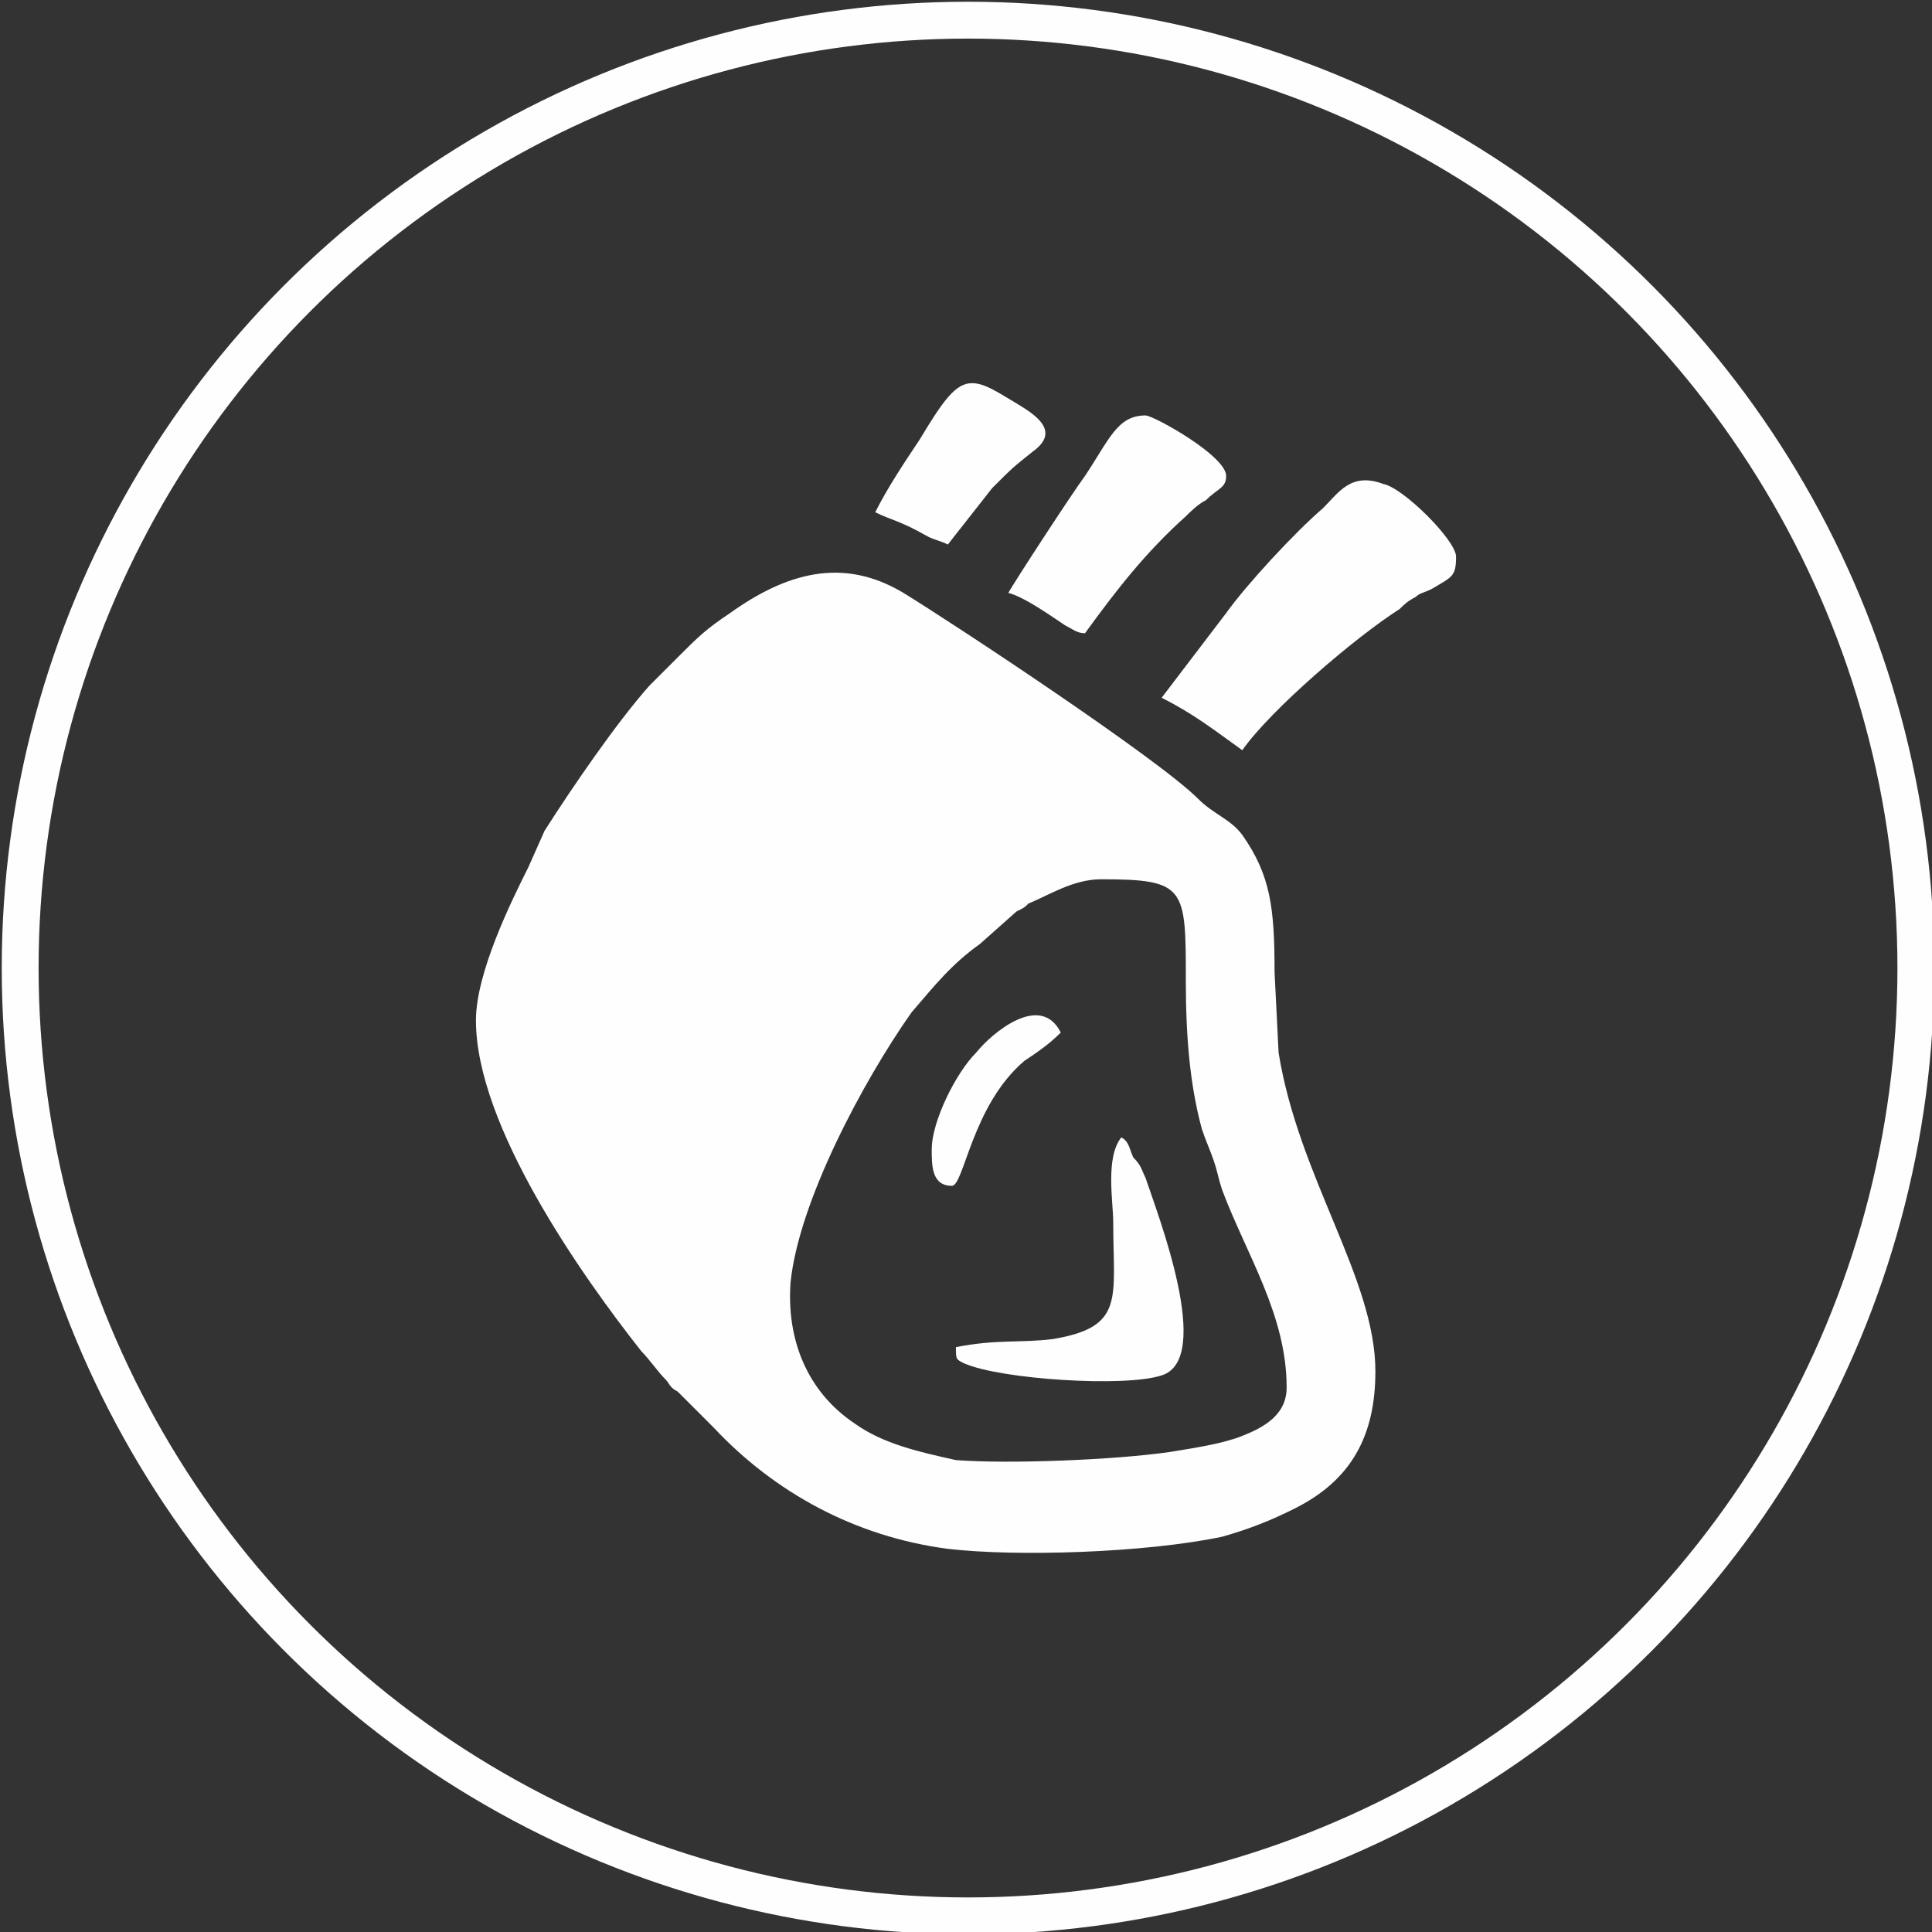 <?xml version="1.0" encoding="UTF-8"?>
<!DOCTYPE svg PUBLIC "-//W3C//DTD SVG 1.1//EN" "http://www.w3.org/Graphics/SVG/1.1/DTD/svg11.dtd">
<!-- Creator: CorelDRAW X7 -->
<svg xmlns="http://www.w3.org/2000/svg" xml:space="preserve" width="5.161in" height="5.161in" version="1.1" style="shape-rendering:geometricPrecision; text-rendering:geometricPrecision; image-rendering:optimizeQuality; fill-rule:evenodd; clip-rule:evenodd"
viewBox="0 0 479 479"
 xmlns:xlink="http://www.w3.org/1999/xlink">
 <rect x="0" y="0" width="479" height="479" fill="#333333" stroke="none"/>
 <defs>
  <style type="text/css">
   <![CDATA[
    .str0 {stroke:#FEFEFE;stroke-width:9.14}
    .fil0 {fill:none}
    .fil1 {fill:#FEFEFE}
   ]]>
  </style>
 </defs>
 <g id="Layer_x0020_1">
  <g id="_199251872">
   <circle class="fil0 str0" cx="240" cy="240" r="235"/>
   <g>
    <path class="fil1" d="M273 218c21,0 21,2 21,25 0,14 1,26 4,37 1,3 2,5 3,8 1,3 1,4 2,7 6,16 16,31 16,49 0,7 -6,10 -11,12 -5,2 -12,3 -18,4 -14,2 -40,3 -53,2 -9,-2 -18,-4 -25,-9 -12,-8 -17,-21 -16,-35 2,-20 18,-50 30,-67 6,-7 10,-12 17,-17l9 -8c2,-1 2,-1 3,-2 5,-2 11,-6 18,-6zm-155 35c0,26 26,63 41,82 2,2 4,5 6,7 1,1 1,2 3,3l9 9c15,16 35,27 58,30 17,2 49,1 68,-3 7,-2 12,-4 18,-7 14,-7 20,-18 20,-34 0,-23 -19,-48 -24,-79l-1 -20c0,-16 -1,-24 -8,-34 -3,-4 -7,-5 -11,-9 -10,-10 -60,-43 -73,-51 -15,-9 -29,-5 -43,5 -6,4 -8,6 -13,11 -2,2 -4,4 -7,7 -8,9 -19,25 -26,36l-4 9c-4,8 -13,26 -13,38z"/>
    <path class="fil1" d="M288 173c8,4 13,8 20,13 7,-10 28,-28 39,-35 1,-1 2,-2 4,-3 1,-1 2,-1 4,-2 5,-3 6,-3 6,-8 0,-4 -13,-17 -18,-18 -8,-3 -11,2 -15,6 -7,6 -19,19 -24,26l-16 21z"/>
    <path class="fil1" d="M250 147c4,1 11,6 14,8 2,1 3,2 5,2 8,-11 15,-20 25,-29 1,-1 3,-3 5,-4 3,-3 5,-3 5,-6 0,-5 -18,-15 -20,-15 -7,0 -9,6 -15,15 -3,4 -18,27 -19,29z"/>
    <path class="fil1" d="M276 303c0,19 3,26 -15,29 -8,1 -14,0 -24,2 0,3 0,3 2,4 9,4 40,6 49,3 13,-4 -1,-40 -4,-49 -1,-2 -1,-3 -3,-5 -1,-2 -1,-4 -3,-5 -4,5 -2,16 -2,21z"/>
    <path class="fil1" d="M217 127c4,2 6,2 13,6 2,1 3,1 5,2l11 -14c5,-5 5,-5 10,-9 7,-5 1,-9 -4,-12 -5,-3 -8,-5 -11,-5l0 0c-4,0 -7,4 -13,14 -4,6 -8,12 -11,18z"/>
    <path class="fil1" d="M231 285c0,4 0,9 5,9 3,0 5,-20 18,-31 3,-2 6,-4 9,-7 -5,-10 -17,0 -21,5 -5,5 -11,17 -11,24z"/>
   </g>
  </g>
 </g>
</svg>
